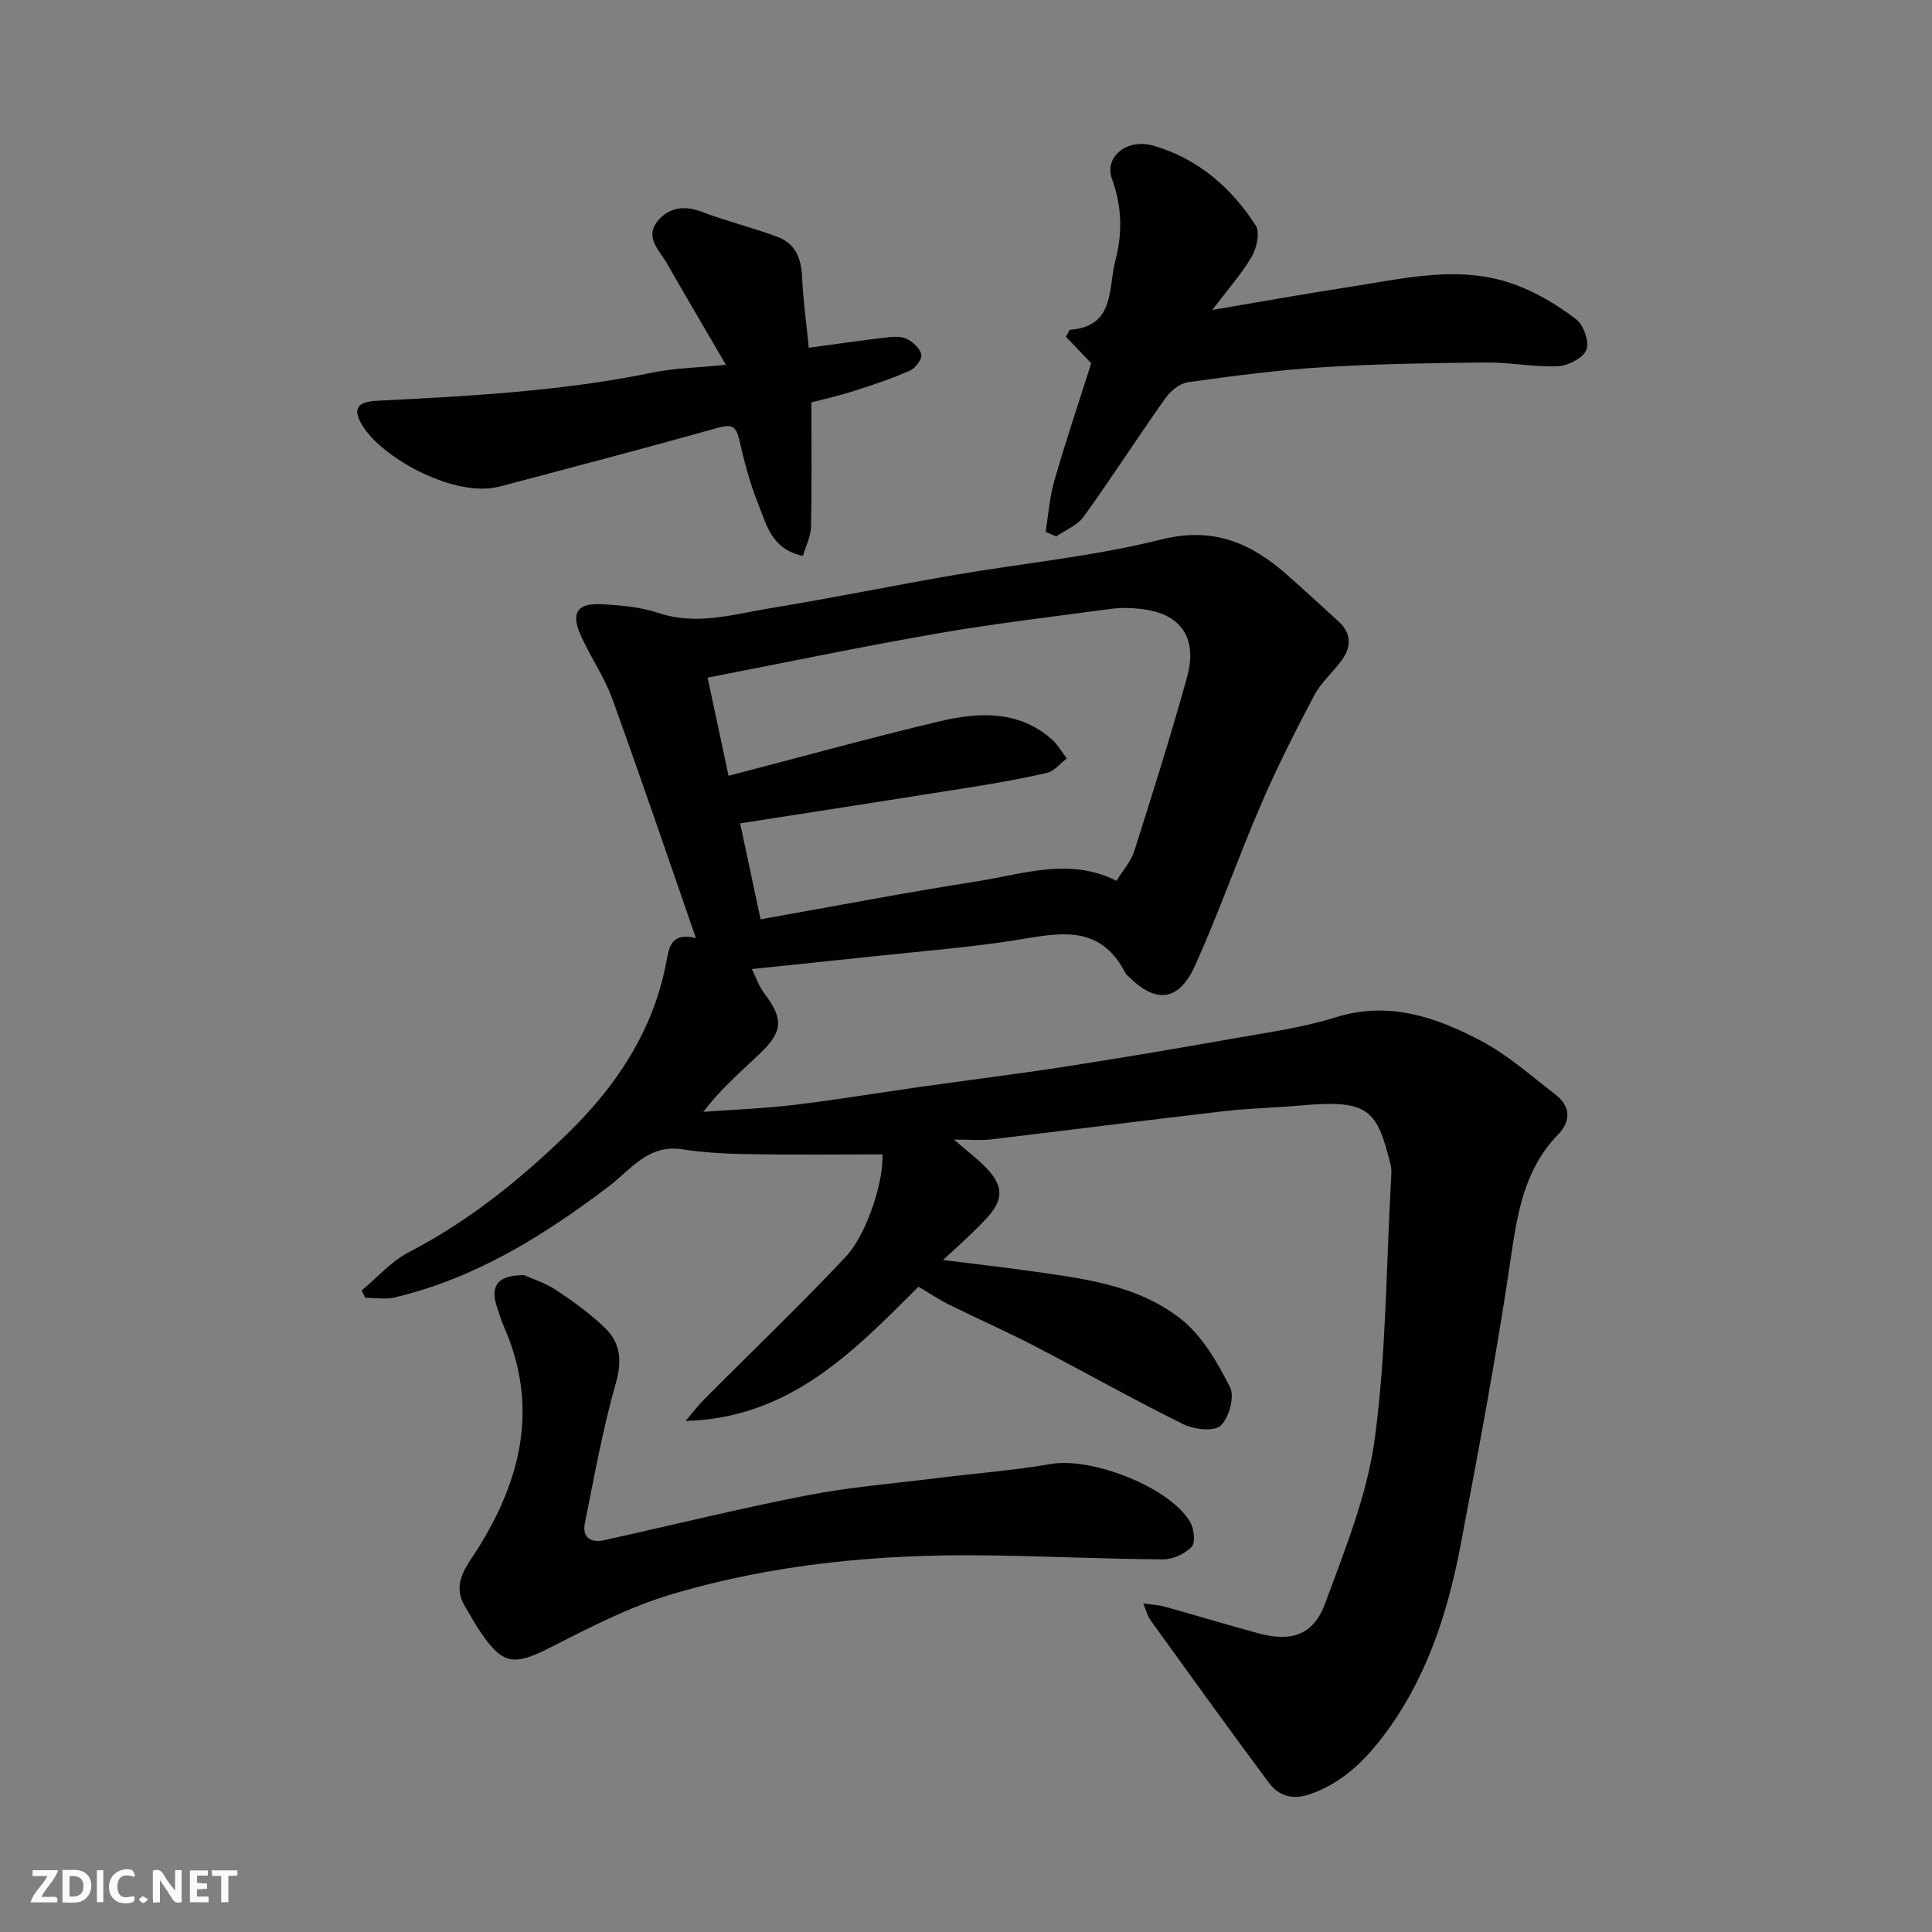 <svg enable-background="new 0 0 400 400" viewBox="0 0 400 400" xmlns="http://www.w3.org/2000/svg"><rect x="0" y="0" width="400" height="400" fill="#808080" stroke="none"/><g fill="#fafafb"><path d="m37.59 393.81c-.92.31-1.52.05-2-.78-.7-1.2-1.52-2.34-2.47-3.78v4.59c-.55.03-.95.05-1.41.07-.03-.37-.06-.64-.06-.91 0-1.91 0-3.81 0-5.7 1.13-.41 1.77-.03 2.29.91.62 1.11 1.38 2.14 2.31 3.19v-4.2h1.35v6.61z"/><path d="m12.94 393.88v-6.75c1.9.19 3.93-.54 5.37 1.29.8 1.01.78 2.88.03 3.97-1.37 1.97-3.4 1.51-5.4 1.49m1.45-1.22c2.04.12 2.92-.58 2.89-2.21-.03-1.51-.98-2.19-2.89-2z"/><path d="m11.81 393.87h-5.49c.68-2.18 2.47-3.48 3.51-5.45h-3.08v-1.21h5.29c-.71 2.13-2.44 3.48-3.47 5.51.86 0 1.63.04 2.39-.01.79-.05 1.14.21.85 1.16"/><path d="m39.33 393.86v-6.61h3.7v1.07h-2.22v1.52c.68.04 1.34.09 2.07.13v1.07c-.72.05-1.38.09-2.1.14v1.48h2.4v1.19h-3.85z"/><path d="m27.71 388.56c-1.15-.3-2.46-.61-3.1.64-.37.73-.41 1.93-.06 2.67.63 1.35 1.99.93 3.17.68.35.94-.01 1.32-.93 1.46-1.62.25-3.05-.27-3.76-1.48-.73-1.24-.6-3.03.31-4.17.88-1.11 2.71-1.7 4-1.16.32.13.44.74.65 1.12-.1.08-.19.16-.28.24"/><path d="m49.15 387.24v1.07c-.59.02-1.17.05-1.87.08v5.44h-1.48v-5.44h-1.85c-.05-.4-.08-.73-.13-1.15z"/><path d="m20.06 387.21h1.33v6.62h-1.33z"/><path d="m30.68 393.25c-.49.38-.8.79-1.05.76-.32-.05-.6-.45-.9-.7.26-.24.51-.64.8-.67.29-.04.62.3 1.15.61"/></g><path d="m182.67 239c-9.52 0-18.61.11-27.69-.04-4.6-.08-9.24-.31-13.78-1.01-7.03-1.09-10.7 4.3-15.18 7.7-13.51 10.23-27.67 19.04-44.36 22.98-1.92.45-4.03.06-6.06.06-.24-.51-.48-1.01-.72-1.52 3.24-2.68 6.13-6.04 9.79-7.93 12.38-6.4 23.11-15.08 32.93-24.64 10.02-9.75 17.75-21.35 20.38-35.57.56-3.05 1.02-6.03 6.1-4.81-5.9-16.98-11.44-33.37-17.35-49.63-1.71-4.71-4.75-8.92-6.7-13.55-1.78-4.24-.36-6.18 4.33-5.95 4.05.2 8.25.57 12.06 1.84 7.9 2.62 15.43.24 23.01-1 12.71-2.08 25.34-4.67 38.03-6.86 14.32-2.47 28.89-3.85 42.94-7.37 10.79-2.7 18.6.7 26.1 7.33 3.59 3.17 7.1 6.43 10.64 9.64 2.66 2.41 2.67 5.18.73 7.91-1.8 2.54-4.32 4.64-5.75 7.34-3.92 7.42-7.72 14.94-11.05 22.65-4.76 11.03-8.71 22.41-13.65 33.35-3.35 7.42-8.1 7.9-13.69 2.31-.24-.24-.55-.43-.7-.71-5.53-10.9-14.73-8.08-23.84-6.7-9.4 1.42-18.91 2.16-28.37 3.18-8.16.87-16.33 1.71-25.16 2.63.86 1.73 1.47 3.56 2.57 5.02 3.94 5.23 3.95 7.81-.77 12.35-3.92 3.77-8.1 7.27-11.84 12.19 6.25-.46 12.54-.69 18.76-1.43 8.76-1.05 17.47-2.5 26.21-3.74 9.88-1.4 19.79-2.62 29.65-4.14 11.77-1.83 23.52-3.81 35.25-5.89 7.05-1.25 14.24-2.23 21.04-4.36 10.98-3.44 20.7-.07 29.99 4.8 5.58 2.93 10.44 7.28 15.49 11.16 3.17 2.44 3.31 5.47.54 8.34-6.9 7.12-8.36 16.03-9.74 25.43-2.93 20-6.67 39.89-10.45 59.75-2.73 14.35-7.28 28.08-16.37 39.86-3.96 5.12-8.58 9.39-14.91 11.55-3.49 1.19-6.38.28-8.37-2.41-8.29-11.14-16.39-22.41-24.52-33.67-.55-.76-.78-1.75-1.51-3.48 1.9.28 3.24.33 4.5.69 6.42 1.79 12.81 3.73 19.24 5.48 6.97 1.9 11.53.41 13.97-6.24 4.07-11.1 8.67-22.37 10.23-33.95 2.38-17.61 2.37-35.54 3.36-53.33.06-1.16.2-2.39-.08-3.49-2.83-11.39-4.44-13.53-18.74-12.23-5.25.48-10.55.56-15.78 1.17-16.1 1.87-32.18 3.94-48.28 5.85-2.1.25-4.25.03-7.59.03 2.78 2.41 4.8 3.94 6.56 5.73 3.76 3.83 3.76 6.75.15 10.6-1.25 1.34-2.56 2.62-3.88 3.89s-2.68 2.48-5.1 4.71c6.52.82 11.86 1.41 17.17 2.16 11.31 1.61 22.99 2.81 32.2 10.15 4.36 3.48 7.47 8.93 10.06 14.04.99 1.96-.22 6.37-1.97 7.96-1.4 1.27-5.54.77-7.77-.34-10.39-5.14-20.5-10.85-30.8-16.19-5.8-3.01-11.78-5.64-17.63-8.54-2.14-1.06-4.14-2.41-6.34-3.71-13.37 13.34-26.63 27.23-48.22 27.79 1.32-1.54 2.56-3.17 3.99-4.61 9.73-9.78 19.72-19.32 29.16-29.37 4.68-4.99 8.01-16.5 7.58-21.21zm-25.2-48.67c15.18-2.69 29.9-5.52 44.71-7.84 9.58-1.5 19.23-5.05 28.98-.13 1.38-2.25 3.01-4.03 3.67-6.12 3.78-11.91 7.55-23.83 10.89-35.87 2.34-8.44-1.27-13.44-9.71-14.32-1.98-.21-4.02-.26-5.99.01-11.99 1.61-24.02 3.02-35.93 5.09-15.69 2.72-31.29 5.99-47.59 9.15 1.54 7.22 2.98 13.97 4.34 20.32 15.01-3.9 29.25-7.85 43.62-11.26 8.07-1.91 16.28-2.39 23.23 3.64 1.27 1.1 2.13 2.68 3.18 4.03-1.35 1.02-2.57 2.61-4.07 2.97-5.21 1.23-10.51 2.14-15.8 2.99-15.93 2.54-31.87 5-47.76 7.48 1.38 6.44 2.73 12.78 4.23 19.86z" fill="#010100"/><path d="m108.57 264.01c1.65.76 4.35 1.6 6.61 3.11 3.54 2.35 7.04 4.88 10.08 7.82 3.21 3.11 3.57 6.78 2.24 11.43-2.72 9.53-4.46 19.33-6.42 29.06-.58 2.9 1.33 4.04 3.94 3.46 13.99-3.07 27.89-6.54 41.95-9.27 8.98-1.75 18.15-2.48 27.25-3.62 7.8-.98 15.67-1.56 23.4-2.9 8.34-1.45 24.43 4.73 28.74 11.93.84 1.4 1.2 4.31.36 5.21-1.37 1.48-3.9 2.62-5.93 2.61-12.25-.08-24.5-.68-36.75-.83-22.1-.27-44.01 1.78-65.22 8.13-8.65 2.59-16.86 6.87-24.96 10.98-7.5 3.81-9.81 3.6-14.53-3.46-1.08-1.62-2.01-3.35-3.02-5.02-2.93-4.8.32-8.36 2.58-11.96 9.11-14.51 12.67-29.6 5.44-46.02-.59-1.34-1.01-2.75-1.46-4.14-1.42-4.35.17-6.56 5.7-6.52z" fill="#010100"/><path d="m216.47 110.1c.59-3.54.84-7.19 1.83-10.61 2.39-8.26 5.13-16.43 7.62-24.28-1.94-2.03-3.67-3.84-5.23-5.49.55-.94.69-1.42.87-1.44 9.36-.71 7.86-8.64 9.37-14.37 1.48-5.61 1.37-11.18-.71-16.88-1.65-4.51 3.06-8.44 8.54-6.88 9.17 2.62 16.14 8.64 21.23 16.55.92 1.43.2 4.66-.84 6.44-2.09 3.58-4.92 6.74-8.17 11.04 10.29-1.74 19.23-3.37 28.2-4.74 11.64-1.78 23.37-4.81 34.97-.33 4.34 1.67 8.49 4.17 12.18 7 1.55 1.19 2.78 4.71 2.11 6.33-.71 1.71-3.81 3.29-5.94 3.38-4.9.22-9.85-.82-14.77-.77-11.3.11-22.61.28-33.89.98-9.32.58-18.6 1.81-27.86 3.1-1.7.24-3.62 1.79-4.68 3.28-5.74 8.11-11.12 16.48-16.92 24.54-1.3 1.81-3.77 2.77-5.71 4.12-.73-.32-1.46-.65-2.2-.97z" fill="#010100"/><path d="m150.29 75.53c-4.42-7.59-8.36-14.26-12.2-20.98-1.55-2.71-4.66-5.4-1.95-8.76 2.34-2.89 5.56-3.31 9.24-1.91 5.13 1.96 10.52 3.25 15.66 5.19 3.52 1.32 4.84 4.31 5.01 8.09.21 4.75.87 9.48 1.4 14.84 5.2-.7 10.44-1.47 15.71-2.09 1.49-.18 3.22-.36 4.5.22 1.32.6 2.82 1.99 3.09 3.28.2.93-1.23 2.82-2.36 3.32-3.69 1.63-7.54 2.92-11.39 4.16-2.91.94-5.9 1.61-9.01 2.43 0 8.78.11 17.27-.08 25.75-.05 2.03-1.1 4.04-1.68 6.03-6.47-1.4-7.47-6.35-9.13-10.44-1.76-4.35-2.99-8.95-4.03-13.54-.64-2.82-1.48-3.38-4.38-2.57-15.03 4.22-30.13 8.19-45.23 12.18-9.15 2.42-24.16-5.71-28.41-12.6-2.13-3.45-1.15-4.95 3.07-5.16 19.19-.97 38.37-1.97 57.27-5.89 4.34-.87 8.83-.93 14.9-1.55z" fill="#010100"/></svg>